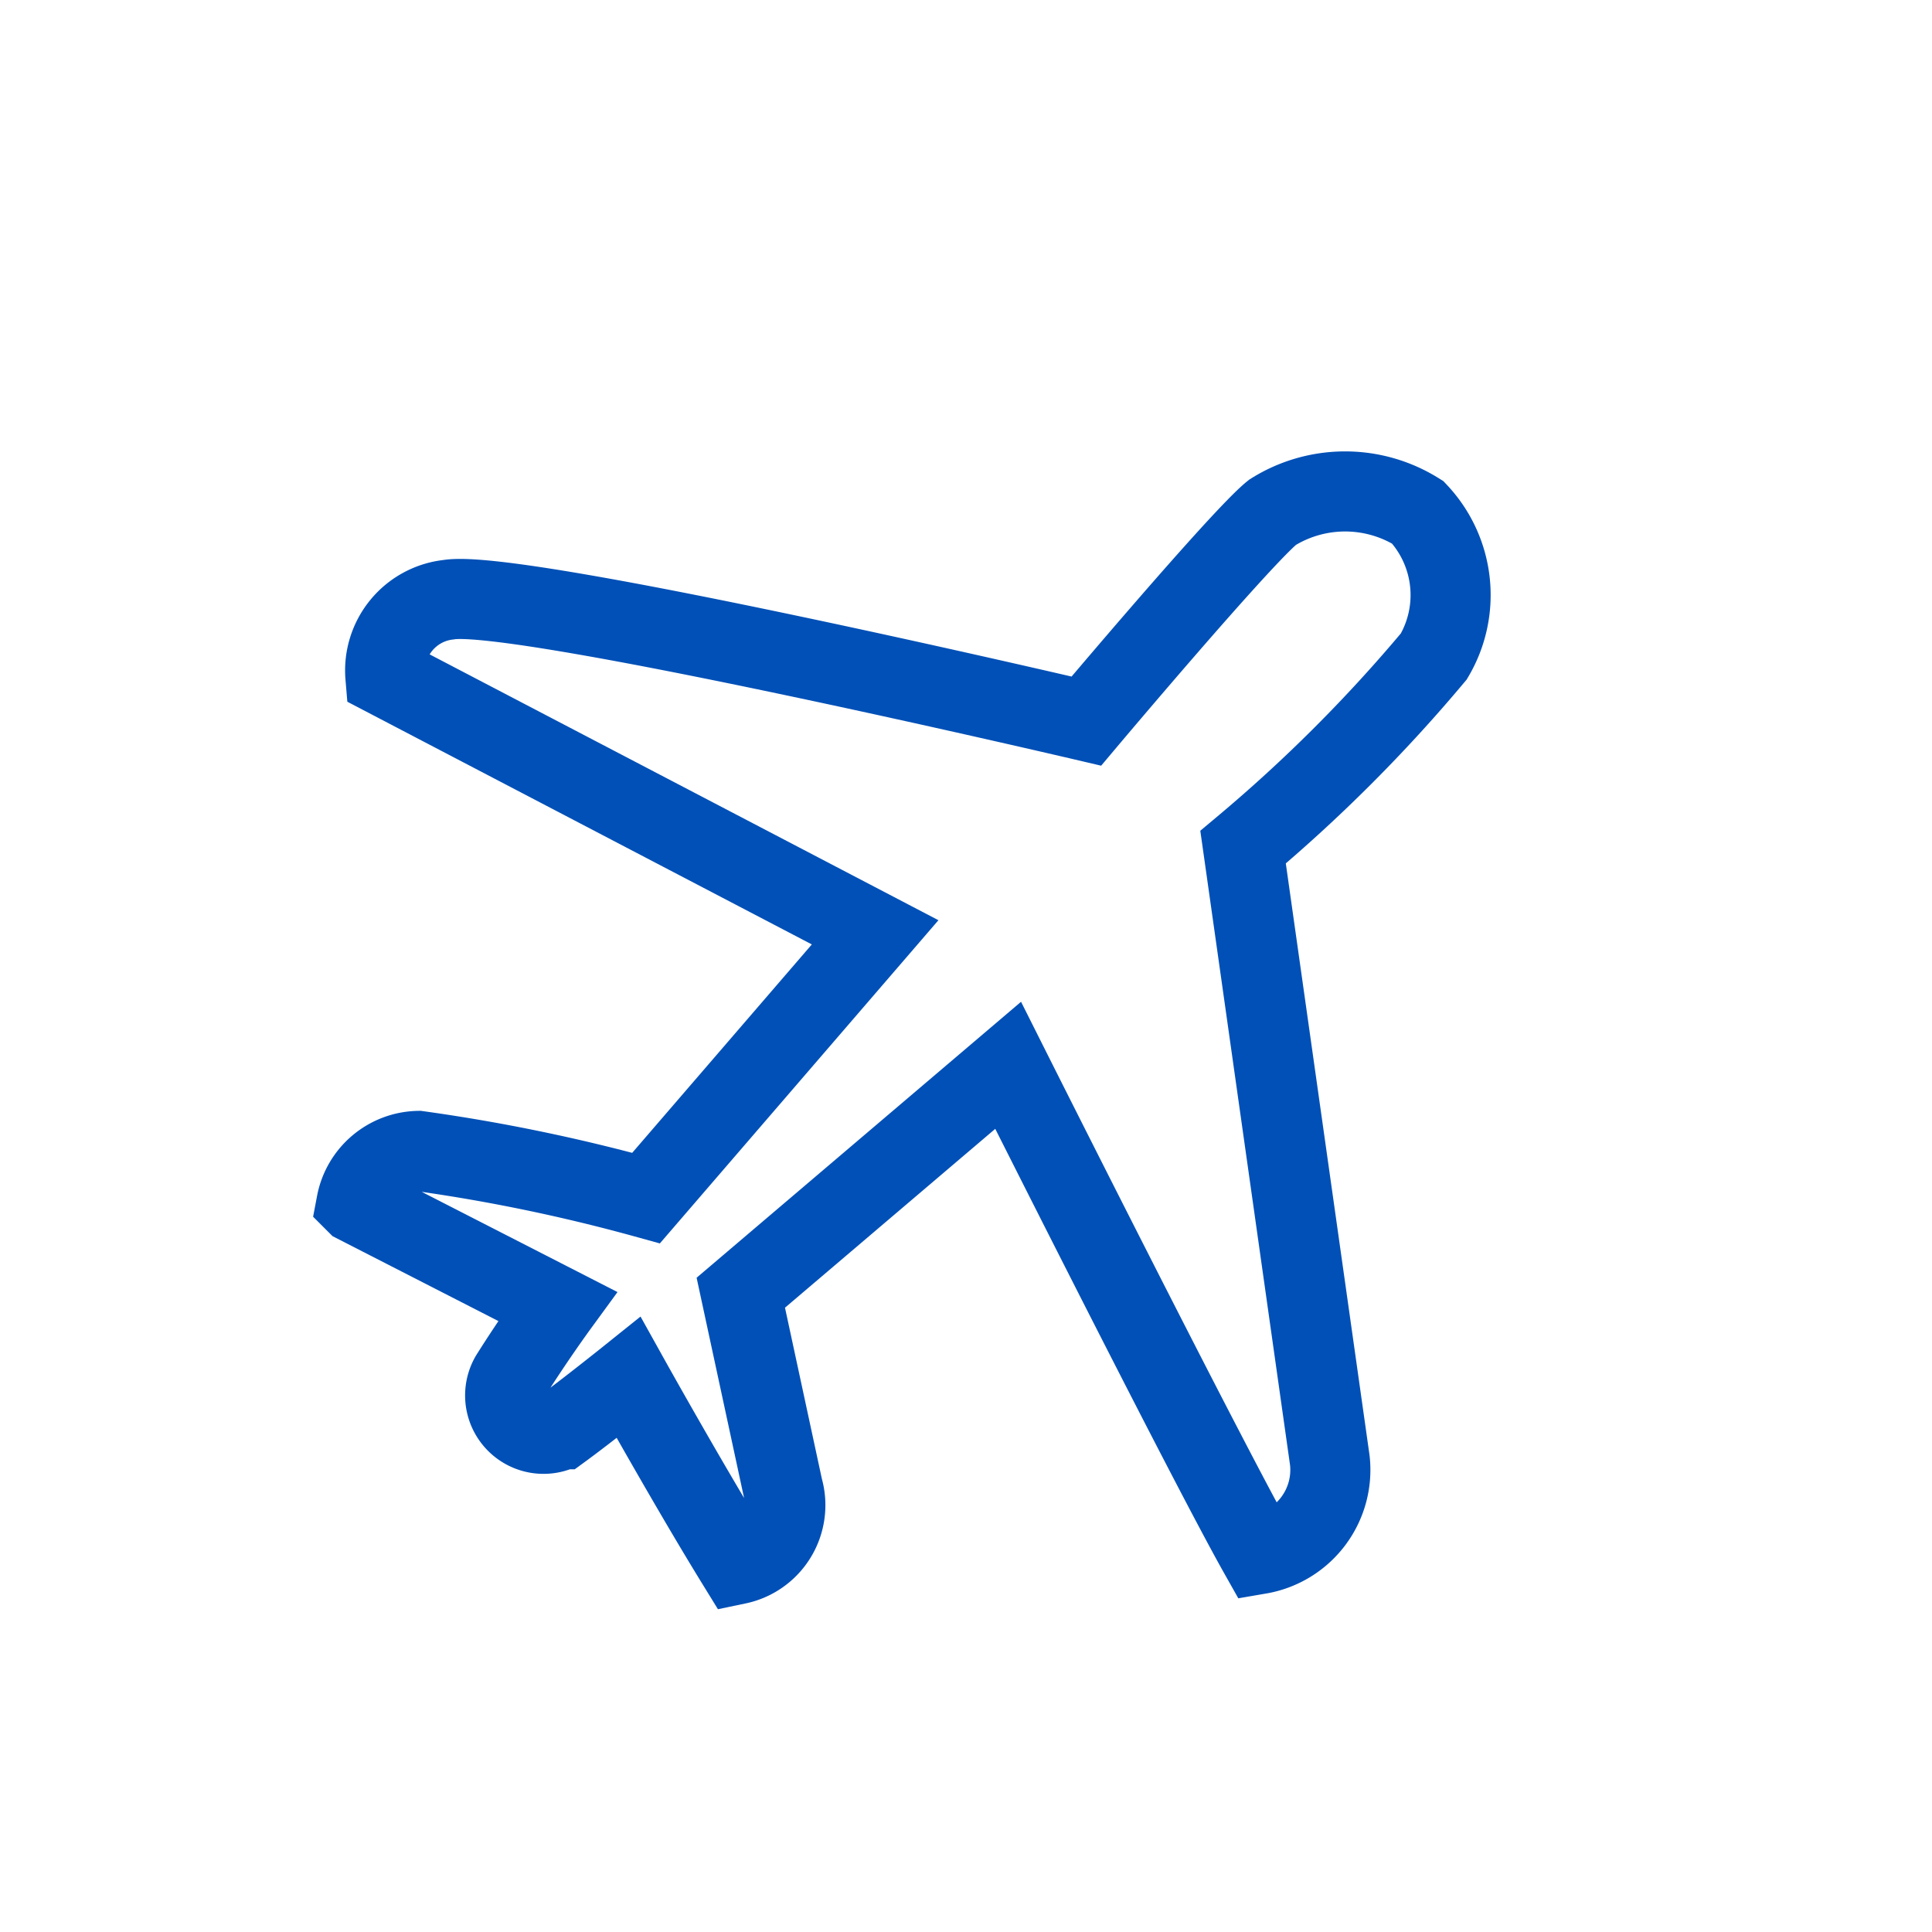 <svg xmlns="http://www.w3.org/2000/svg" width="36.186" height="36.187" viewBox="0 0 36.186 36.187">
  <path id="Path_186" data-name="Path 186" d="M10.355,12.755.48,15.852A1.333,1.333,0,0,1,.3,14C1.066,12.92,10.355,7.16,10.355,7.16s-.383-4.466-.3-5.23A2.561,2.561,0,0,1,11.98.006,2.259,2.259,0,0,1,14.1,1.7a28.675,28.675,0,0,1,0,5.054l9.271,6.973a1.6,1.6,0,0,1,.307,2.174c-1.986-.554-9.8-3.146-9.8-3.146l-.529,6.552,3.15,2.033a1.131,1.131,0,0,1,.4,1.61c-1.682-.4-3.914-1.035-3.914-1.035s-.109.99-.2,1.573a.719.719,0,0,1-1.383-.023c-.184-.807-.3-1.55-.3-1.55l-4.027,1.3A1.208,1.208,0,0,1,7.2,21.7a33.1,33.1,0,0,1,3.641-2.392Z" transform="translate(18.088 1.121) rotate(45)" fill="none" stroke="#0050b7" stroke-width="1.5"/>
</svg>
